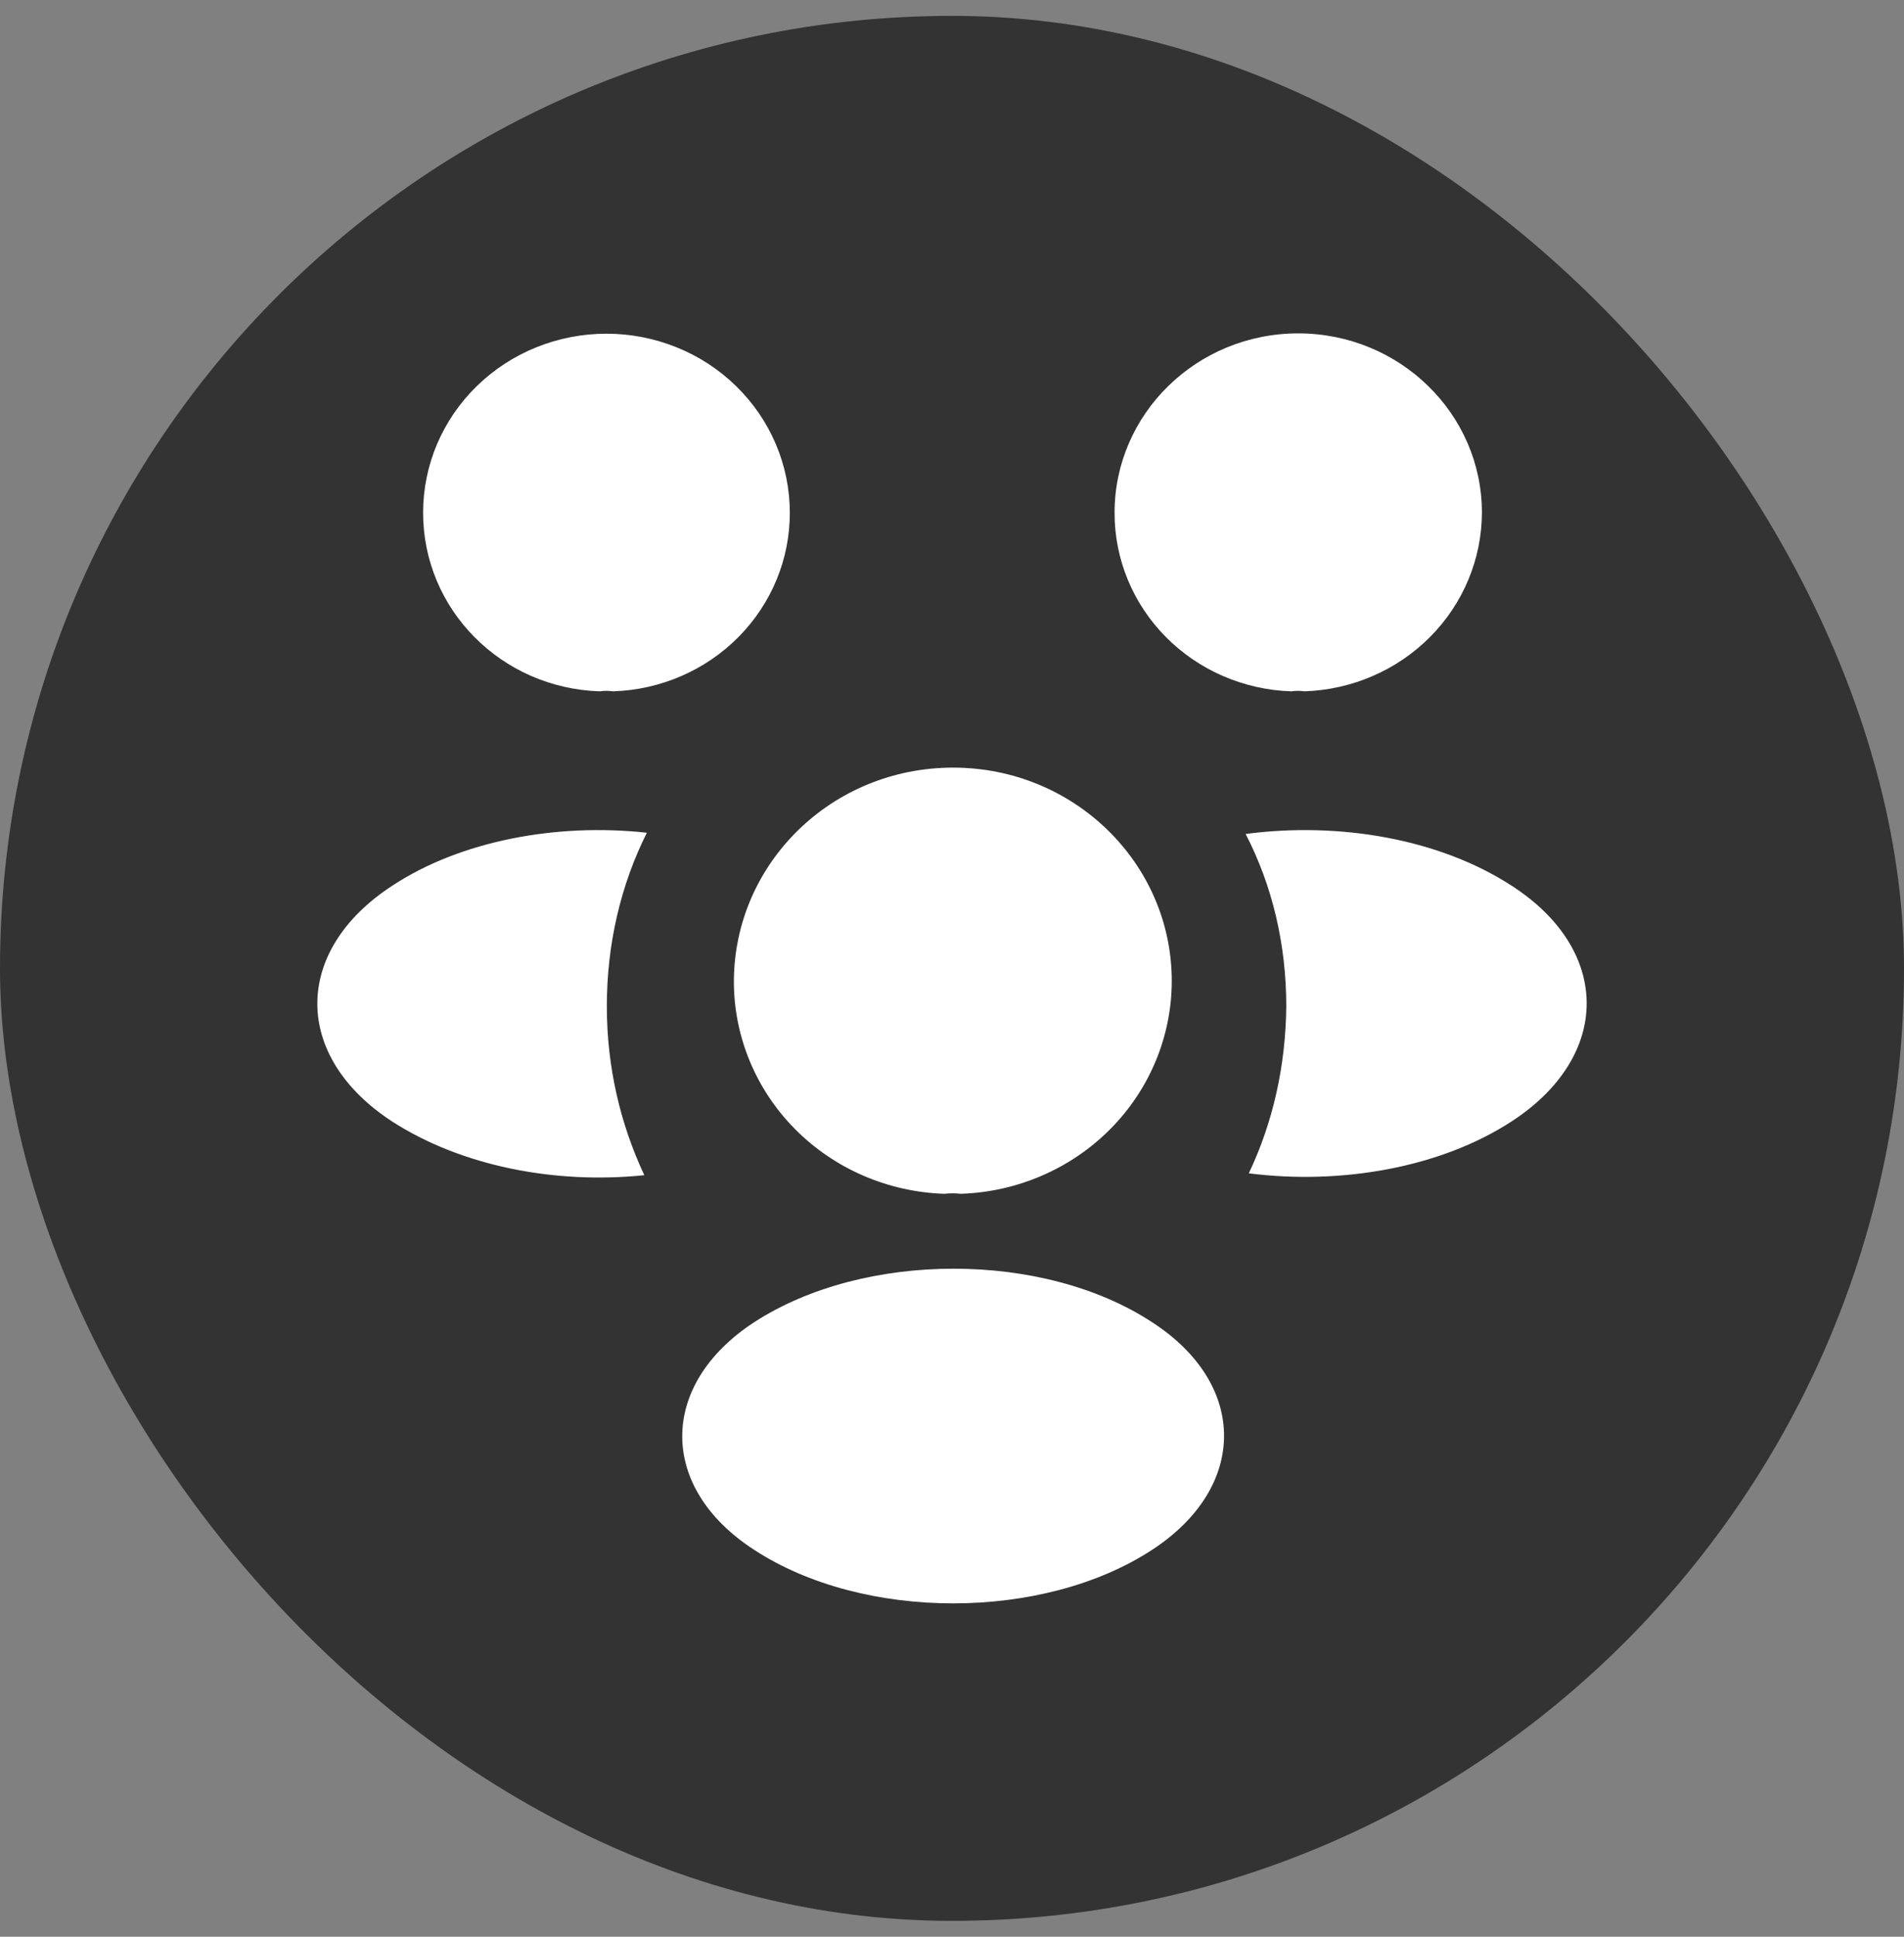 <svg width="60" height="61" viewBox="0 0 60 61" fill="none" xmlns="http://www.w3.org/2000/svg">
<rect x="0" y="0" width="60" height="61" fill="#808080" stroke="none"/>
<rect x="1" y="1.5" width="58" height="58" rx="29" fill="#333333"/>
<path d="M41.111 21.774C40.972 21.754 40.83 21.754 40.691 21.774C39.195 21.726 37.777 21.112 36.737 20.061C35.698 19.011 35.119 17.607 35.123 16.147C35.123 13.04 37.706 10.5 40.911 10.5C44.095 10.5 46.699 13.021 46.699 16.147C46.695 17.608 46.11 19.01 45.068 20.059C44.026 21.109 42.608 21.723 41.111 21.774ZM47.644 35.314C45.401 36.779 42.257 37.326 39.353 36.955C40.114 35.353 40.514 33.575 40.534 31.699C40.534 29.745 40.094 27.889 39.253 26.267C42.217 25.877 45.361 26.424 47.624 27.889C50.789 29.921 50.789 33.262 47.644 35.314ZM18.9 21.774C19.041 21.754 19.181 21.754 19.321 21.774C20.817 21.726 22.235 21.112 23.274 20.061C24.313 19.011 24.893 17.607 24.889 16.147C24.889 15.406 24.739 14.673 24.449 13.989C24.159 13.306 23.733 12.684 23.196 12.161C22.66 11.637 22.023 11.222 21.322 10.939C20.621 10.656 19.869 10.51 19.111 10.51C18.352 10.51 17.601 10.656 16.899 10.939C16.198 11.222 15.562 11.637 15.025 12.161C14.488 12.684 14.063 13.306 13.772 13.989C13.482 14.673 13.333 15.406 13.333 16.147C13.333 19.195 15.796 21.676 18.9 21.774ZM19.123 31.699C19.123 33.594 19.543 35.392 20.304 37.014C17.48 37.307 14.536 36.721 12.373 35.333C9.209 33.282 9.209 29.941 12.373 27.889C14.516 26.482 17.541 25.916 20.384 26.228C19.563 27.87 19.123 29.726 19.123 31.699ZM30.276 37.6C30.103 37.58 29.928 37.58 29.755 37.6C27.975 37.541 26.287 36.809 25.05 35.559C23.812 34.308 23.123 32.636 23.126 30.898C23.146 27.186 26.21 24.177 30.036 24.177C33.841 24.177 36.925 27.186 36.925 30.898C36.924 32.638 36.23 34.31 34.99 35.56C33.749 36.811 32.059 37.542 30.276 37.6ZM23.767 41.644C20.743 43.618 20.743 46.861 23.767 48.815C27.212 51.062 32.86 51.062 36.304 48.815C39.329 46.841 39.329 43.598 36.304 41.644C32.88 39.397 27.232 39.397 23.767 41.644Z" fill="white"/>
<rect x="1" y="1.5" width="58" height="58" rx="29" stroke="#333333" stroke-width="2"/>
</svg>